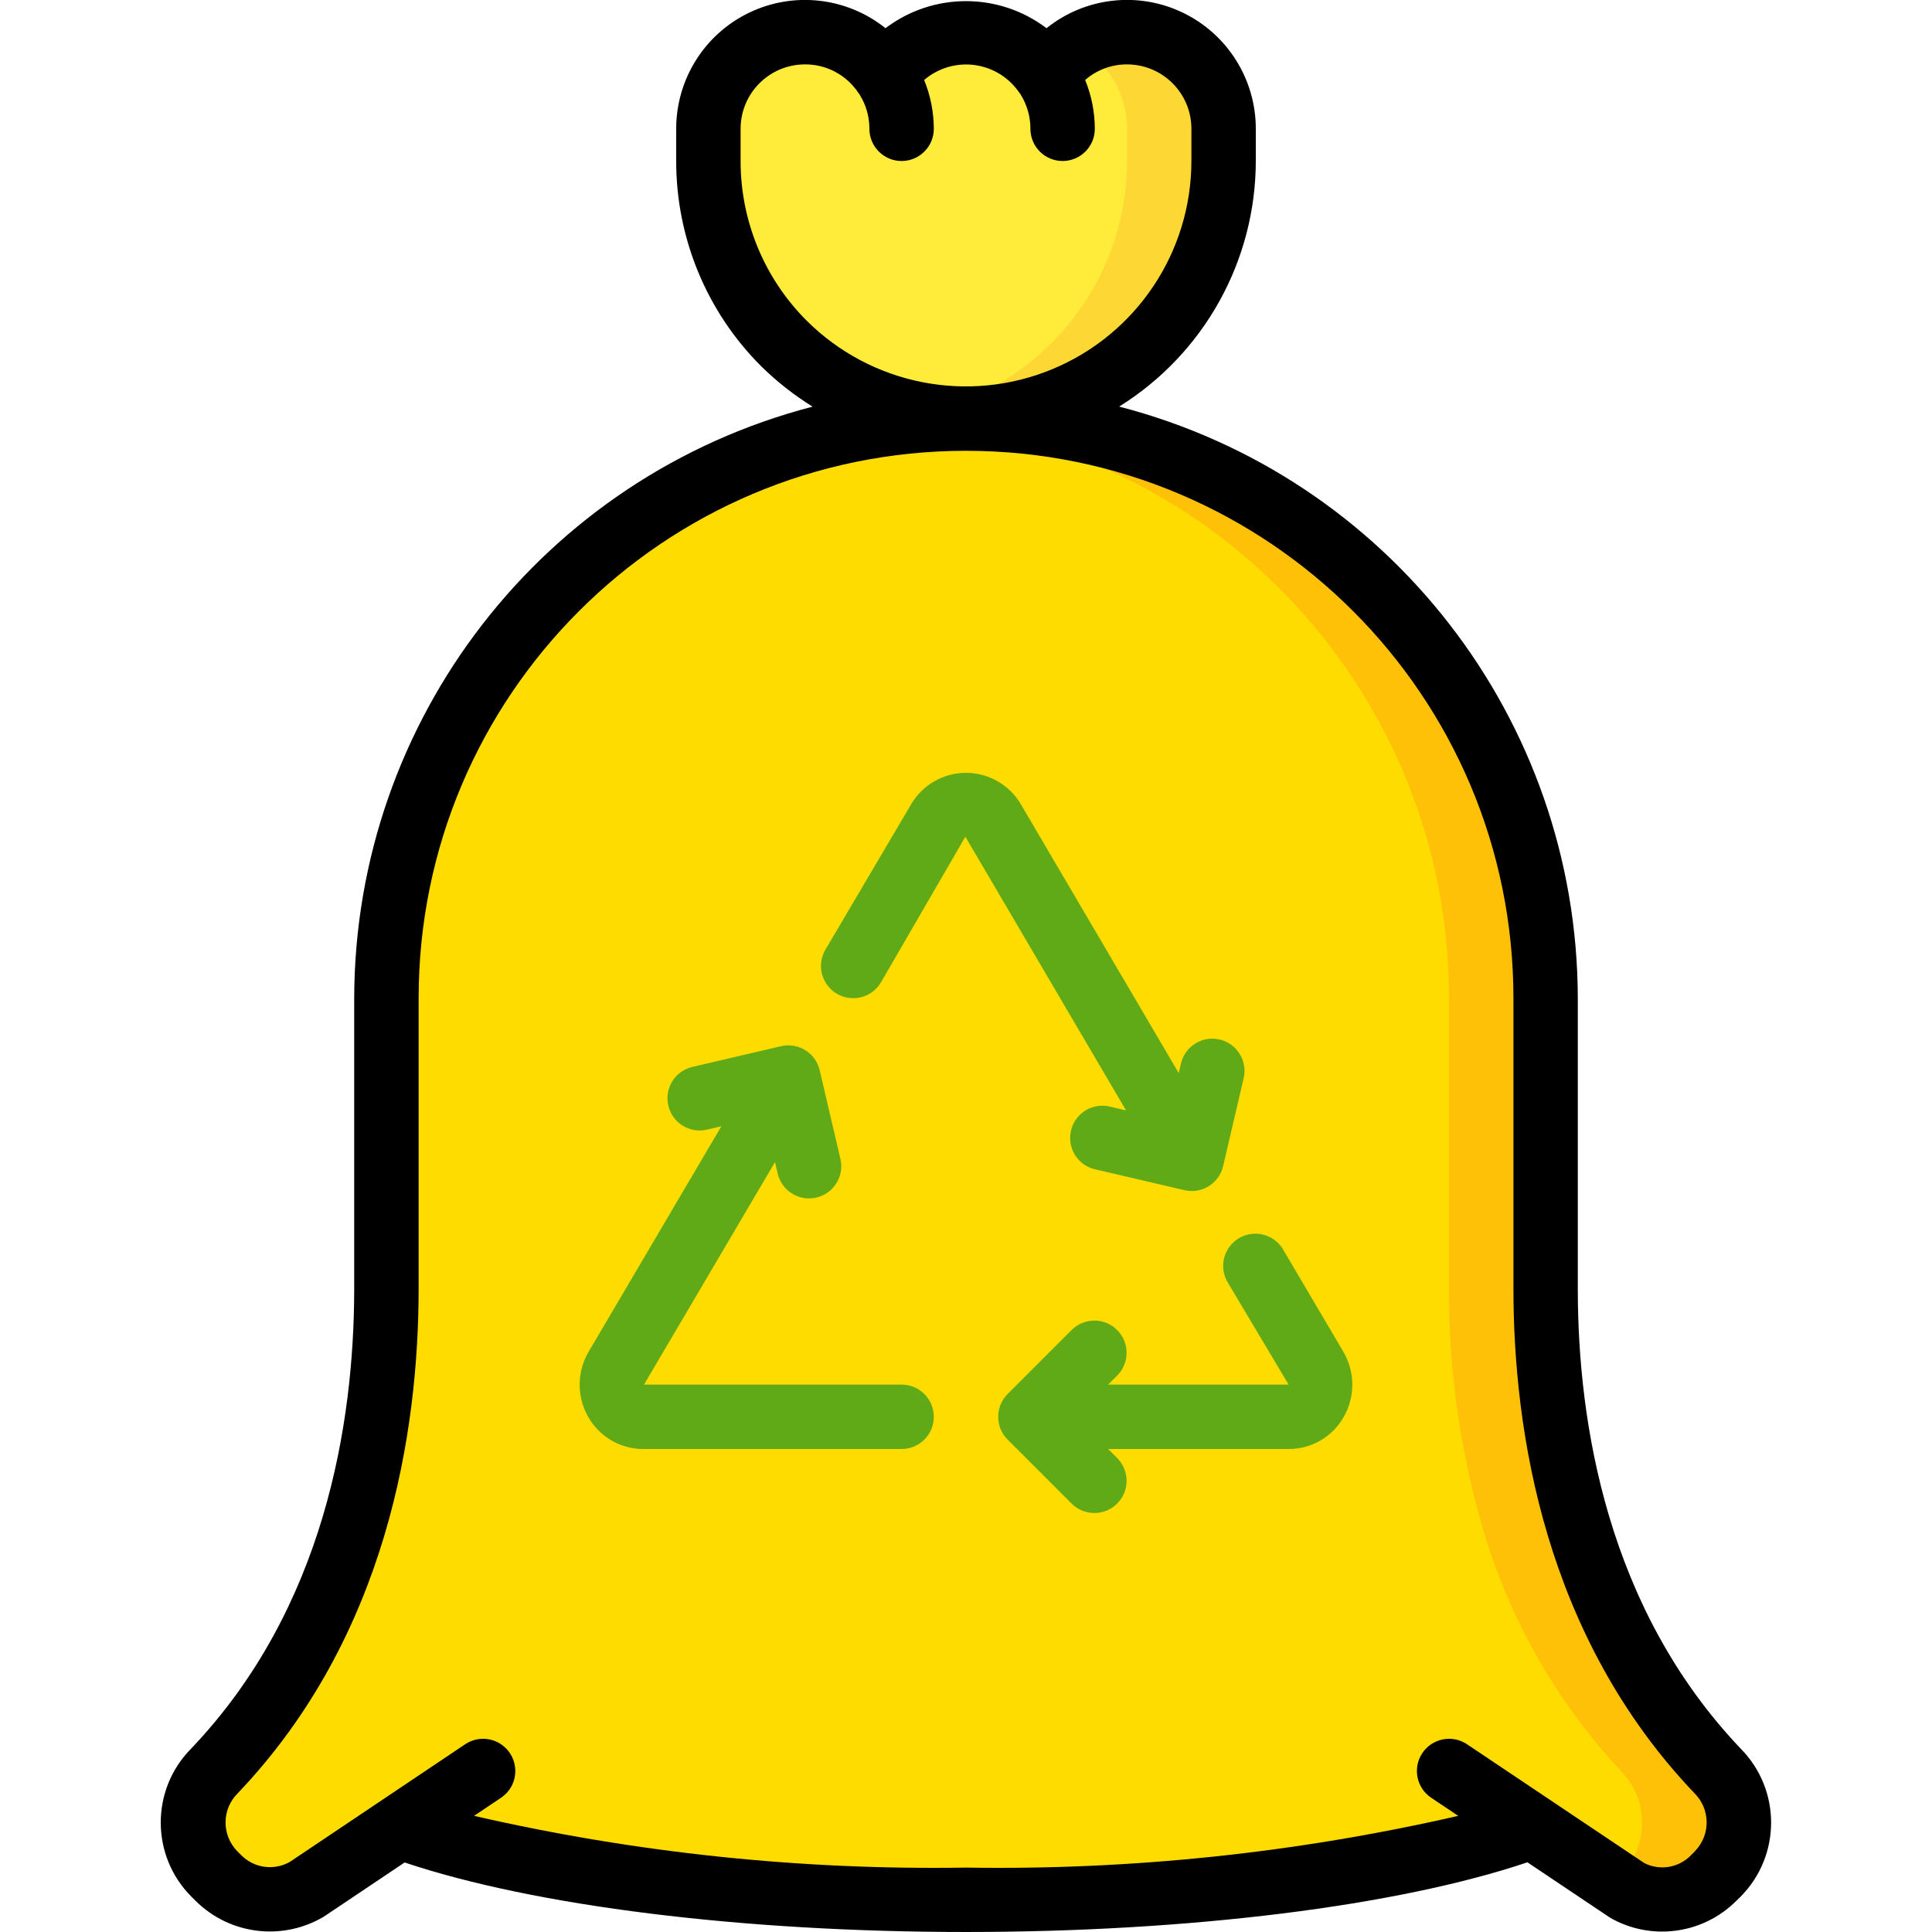 <svg height="512" viewBox="0 0 50 60" width="512" xmlns="http://www.w3.org/2000/svg"><g id="Page-1" fill="none" fill-rule="evenodd"><g id="035---Recycle-Bin-Bag" fill-rule="nonzero" transform="translate(-1 -1)"><path id="Shape" d="m34 5v1c0 4.418-3.582 8-8 8s-8-3.582-8-8v-1c-.001-1.324.866-2.491 2.133-2.874 1.267-.382 2.635.111 3.367 1.214.556-.838 1.494-1.342 2.5-1.342s1.944.504 2.5 1.342c.732-1.103 2.1-1.596 3.367-1.214 1.267.382 2.134 1.55 2.133 2.874z" fill="#ffeb3a"/><path id="Shape" d="m31 2c-.529.001-1.049.143-1.505.412.929.531 1.503 1.518 1.505 2.588v1c-.002 3.838-2.73 7.134-6.5 7.854 2.343.455 4.766-.163 6.605-1.683 1.839-1.521 2.901-3.784 2.895-6.171v-1c0-1.657-1.343-3-3-3z" fill="#fdd834"/><path id="Shape" d="m49.35 59.19-.14.14c-.717.722-1.83.869-2.71.36l-2.92-1.96c-3.75 1.37-10.22 2.27-17.58 2.27s-13.83-.9-17.58-2.27l-2.92 1.96c-.88.509-1.993.362-2.71-.36l-.14-.14c-.867-.888-.863-2.307.01-3.19 4.53-4.76 5.34-11.07 5.34-15v-9c0-9.941 8.059-18 18-18s18 8.059 18 18v9c-.012 2.43.315 4.85.97 7.19.807 2.917 2.306 5.596 4.37 7.81.873.883.877 2.302.01 3.19z" fill="#ffdc00"/><path id="Shape" d="m49.34 56c-2.064-2.214-3.563-4.893-4.37-7.81-.655-2.34-.982-4.76-.97-7.19v-9c.002-4.774-1.894-9.354-5.27-12.73s-7.956-5.272-12.73-5.27c-.507 0-1 .035-1.5.076 9.33.763 16.51 8.563 16.5 17.924v9c-.012 2.43.315 4.85.97 7.19.807 2.917 2.306 5.596 4.37 7.81.873.883.877 2.302.01 3.19l-.14.14c-.034.034-.073.061-.109.092l.4.268c.88.509 1.993.362 2.71-.36l.14-.14c.867-.888.862-2.308-.011-3.19z" fill="#fec108"/><g fill="#60a917"><path id="Shape" d="m24 44h-8l4.069-6.912.083.358c.106.452.509.772.973.772.077 0.0.153-.008.228-.026.537-.125.872-.662.747-1.2l-.644-2.755c-.126-.537-.663-.871-1.2-.746l-2.755.643c-.538.126-.872.664-.746 1.202s.664.872 1.202.746l.446-.105-4.125 7.007c-.364.622-.369 1.39-.012 2.016.348.62 1.004 1.002 1.714 1h8.02c.552 0 1-.448 1-1s-.448-1-1-1z"/><path id="Shape" d="m37.72 42.982-1.859-3.155c-.177-.317-.512-.514-.875-.513-.363 0-.698.198-.874.515-.176.318-.166.706.026 1.014l1.881 3.157h-5.606l.293-.293c.379-.392.374-1.016-.012-1.402s-1.009-.391-1.402-.012l-2 2c-.39.39-.39 1.024 0 1.414l2 2c.392.379 1.016.374 1.402-.012s.391-1.009.012-1.402l-.293-.293h5.606c.71.003 1.366-.38 1.713-1 .358-.626.353-1.396-.013-2.018z"/><path id="Shape" d="m30.485 35.371c-.351-.091-.724.016-.974.279-.25.263-.338.64-.231.987s.395.607.75.682l2.755.643c.537.125 1.074-.209 1.2-.746l.643-2.754c.111-.532-.222-1.055-.751-1.179-.529-.124-1.06.198-1.196.724l-.075.318-4.906-8.354c-.355-.601-1.002-.97-1.7-.97s-1.345.369-1.7.97l-2.665 4.52c-.181.308-.185.689-.009 1s.504.505.862.508.689-.184.871-.492l2.621-4.522 4.991 8.5z"/></g><path id="Shape" d="m50.058 59.9c1.257-1.269 1.261-3.313.008-4.587-4.166-4.372-5.058-10.14-5.066-14.237 0-.025 0-.051 0-.076v-9c-.016-8.651-5.869-16.202-14.244-18.373 2.636-1.64 4.24-4.523 4.244-7.627v-1c.001-1.538-.881-2.94-2.267-3.607s-3.032-.479-4.233.483c-1.478-1.121-3.522-1.121-5 0-1.201-.961-2.846-1.149-4.233-.483s-2.268 2.069-2.267 3.607v1c-.003 2.389.945 4.681 2.635 6.37.485.478 1.022.9 1.6 1.259-8.37 2.175-14.219 9.723-14.235 18.371v9 .076c-.011 4.1-.9 9.864-5.069 14.234-1.256 1.274-1.251 3.322.01 4.59l.141.14c1.059 1.046 2.69 1.245 3.97.486l2.514-1.685c4.039 1.353 10.489 2.159 17.434 2.159s13.4-.806 17.435-2.164l2.573 1.724c1.273.725 2.873.511 3.91-.524zm-29.009-48.944c-1.314-1.314-2.051-3.097-2.049-4.956v-1c0-1.105.895-2 2-2 .673-.004 1.302.335 1.668.9 0 .007.014.009.019.016s.008.023.016.033c.195.316.297.68.297 1.051 0 .552.448 1 1 1s1-.448 1-1c-.001-.52-.103-1.035-.3-1.516.435-.373 1.009-.541 1.576-.463.567.079 1.074.397 1.391.874 0 .007.014.009.019.016s.008.023.016.033c.196.317.299.683.298 1.056 0 .552.448 1 1 1s1-.448 1-1c-.001-.52-.103-1.035-.3-1.516.36-.314.822-.486 1.3-.484 1.105 0 2 .895 2 2v1c-.002 2.831-1.707 5.382-4.322 6.466-2.615 1.084-5.625.488-7.629-1.51zm27.6 47.526-.14.14c-.377.385-.961.482-1.442.239l-5.508-3.692c-.459-.307-1.08-.184-1.387.275s-.184 1.08.275 1.387l.839.562c-5.012 1.149-10.144 1.689-15.285 1.607-5.139.082-10.269-.458-15.279-1.607l.838-.562c.297-.199.465-.541.441-.897-.024-.357-.236-.673-.556-.831-.321-.158-.701-.132-.998.066l-5.446 3.654c-.488.277-1.101.195-1.5-.2l-.141-.141c-.483-.504-.472-1.302.025-1.792 4.644-4.876 5.616-11.223 5.616-15.69 0-.026 0-.052 0-.077v-8.923c0-9.389 7.611-17 17-17s17 7.611 17 17v8.923.077c0 4.467.976 10.815 5.622 15.69.496.491.506 1.289.022 1.792z" fill="#000"/></g></g></svg>